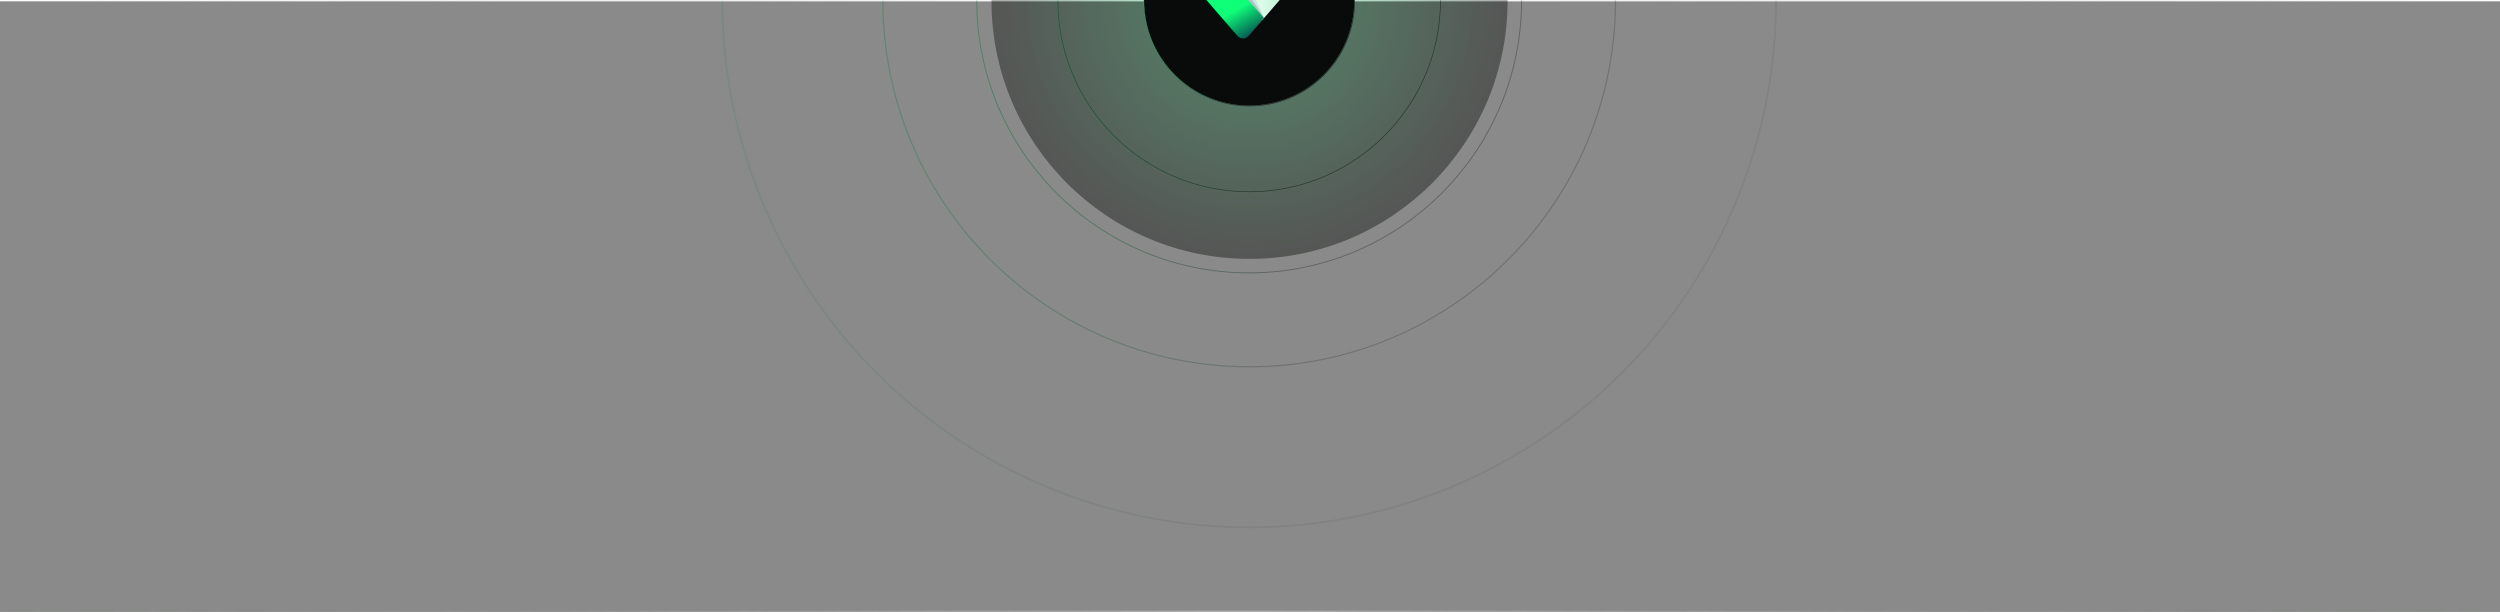 <svg width="1912" height="468" viewBox="0 0 1912 468" fill="none" xmlns="http://www.w3.org/2000/svg">
<g clip-path="url(#clip0_4055_467)">
<circle opacity="0.1" cx="955.363" cy="0.363" r="402.962" stroke="url(#paint0_linear_4055_467)" stroke-width="1.351"/>
<circle opacity="0.3" cx="955.363" cy="0.362" r="280.168" stroke="url(#paint1_linear_4055_467)" stroke-width="0.939"/>
<circle opacity="0.5" cx="955.363" cy="0.363" r="208.341" stroke="url(#paint2_linear_4055_467)" stroke-width="0.698"/>
<circle cx="955.363" cy="0.362" r="146.306" stroke="url(#paint3_linear_4055_467)" stroke-width="0.491"/>
<g opacity="0.4" filter="url(#filter0_f_4055_467)">
<circle cx="955.637" cy="0.637" r="197.363" fill="url(#paint4_radial_4055_467)"/>
</g>
<g opacity="0.8" filter="url(#filter1_f_4055_467)">
<circle cx="955.637" cy="0.637" r="80.638" fill="url(#paint5_radial_4055_467)"/>
</g>
<rect width="1920" height="467" transform="translate(-5 1)" fill="#060706" fill-opacity="0.47"/>
<line opacity="0.3" x1="-3" y1="0.5" x2="1915" y2="0.5" stroke="url(#paint6_radial_4055_467)"/>
<circle cx="955.363" cy="0.363" r="80.502" fill="#080B0A" stroke="url(#paint7_linear_4055_467)" stroke-width="0.27"/>
<path d="M945.71 0.97L966.959 -23.765C969.375 -26.576 972.659 -28.16 976.087 -28.16H996.146C998.684 -28.16 999.955 -24.607 998.159 -22.531L966.196 14.468C963.759 17.289 959.805 17.289 957.368 14.468L945.71 0.973V0.97Z" fill="url(#paint8_linear_4055_467)"/>
<path d="M966.773 13.805L945.233 -10.992C942.819 -13.769 939.557 -15.326 936.155 -15.326H916.336C913.801 -15.326 912.531 -11.772 914.324 -9.697L946.286 27.303C948.724 30.124 952.678 30.124 955.115 27.303L966.773 13.808V13.805Z" fill="url(#paint9_linear_4055_467)"/>
<g style="mix-blend-mode:multiply" opacity="0.1">
<path d="M966.773 13.801L950.609 -4.8L955.97 -11.027L966.773 13.801Z" fill="#00444C"/>
</g>
<g style="mix-blend-mode:multiply" opacity="0.2">
<path d="M966.773 13.801L950.609 -4.8L952.936 -7.511L966.773 13.801Z" fill="#00444C"/>
</g>
<line opacity="0.3" x1="-22" y1="467.5" x2="1896" y2="467.5" stroke="url(#paint10_radial_4055_467)"/>
</g>
<defs>
<filter id="filter0_f_4055_467" x="585.724" y="-369.276" width="739.827" height="739.827" filterUnits="userSpaceOnUse" color-interpolation-filters="sRGB">
<feFlood flood-opacity="0" result="BackgroundImageFix"/>
<feBlend mode="normal" in="SourceGraphic" in2="BackgroundImageFix" result="shape"/>
<feGaussianBlur stdDeviation="86.275" result="effect1_foregroundBlur_4055_467"/>
</filter>
<filter id="filter1_f_4055_467" x="804.5" y="-150.5" width="302.275" height="302.275" filterUnits="userSpaceOnUse" color-interpolation-filters="sRGB">
<feFlood flood-opacity="0" result="BackgroundImageFix"/>
<feBlend mode="normal" in="SourceGraphic" in2="BackgroundImageFix" result="shape"/>
<feGaussianBlur stdDeviation="35.25" result="effect1_foregroundBlur_4055_467"/>
</filter>
<linearGradient id="paint0_linear_4055_467" x1="452.293" y1="-0.871" x2="1001.76" y2="-12.779" gradientUnits="userSpaceOnUse">
<stop stop-color="#0AF571"/>
<stop offset="1" stop-color="#696969"/>
</linearGradient>
<linearGradient id="paint1_linear_4055_467" x1="605.593" y1="-0.495" x2="987.622" y2="-8.774" gradientUnits="userSpaceOnUse">
<stop stop-color="#0AF571"/>
<stop offset="1" stop-color="#696969"/>
</linearGradient>
<linearGradient id="paint2_linear_4055_467" x1="695.264" y1="-0.275" x2="979.352" y2="-6.432" gradientUnits="userSpaceOnUse">
<stop stop-color="#0AF571"/>
<stop offset="1" stop-color="#696969"/>
</linearGradient>
<linearGradient id="paint3_linear_4055_467" x1="772.71" y1="-0.085" x2="972.209" y2="-4.409" gradientUnits="userSpaceOnUse">
<stop stop-color="#0AF571"/>
<stop offset="1" stop-color="#696969"/>
</linearGradient>
<radialGradient id="paint4_radial_4055_467" cx="0" cy="0" r="1" gradientUnits="userSpaceOnUse" gradientTransform="translate(955.637 0.637) rotate(89.742) scale(196.692)">
<stop stop-color="#0AF571"/>
<stop offset="1" stop-color="#080B0A"/>
</radialGradient>
<radialGradient id="paint5_radial_4055_467" cx="0" cy="0" r="1" gradientUnits="userSpaceOnUse" gradientTransform="translate(955.637 0.637) rotate(89.742) scale(80.363)">
<stop stop-color="#0AF571"/>
<stop offset="1" stop-color="#080B0A"/>
</radialGradient>
<radialGradient id="paint6_radial_4055_467" cx="0" cy="0" r="1" gradientUnits="userSpaceOnUse" gradientTransform="translate(956 1.5) scale(959 281.895)">
<stop stop-color="white"/>
<stop offset="1" stop-color="#4D4D4D" stop-opacity="0"/>
</radialGradient>
<linearGradient id="paint7_linear_4055_467" x1="854.861" y1="0.116" x2="964.632" y2="-2.263" gradientUnits="userSpaceOnUse">
<stop stop-color="#0AF571"/>
<stop offset="1" stop-color="#696969"/>
</linearGradient>
<linearGradient id="paint8_linear_4055_467" x1="945.71" y1="-5.788" x2="999" y2="-5.788" gradientUnits="userSpaceOnUse">
<stop stop-color="white"/>
<stop offset="1" stop-color="#9BF1C1"/>
</linearGradient>
<linearGradient id="paint9_linear_4055_467" x1="924.965" y1="-10.103" x2="950.894" y2="33.8" gradientUnits="userSpaceOnUse">
<stop stop-color="#0FFF79"/>
<stop offset="0.5" stop-color="#0FFF79"/>
<stop offset="1" stop-color="#00454C"/>
</linearGradient>
<radialGradient id="paint10_radial_4055_467" cx="0" cy="0" r="1" gradientUnits="userSpaceOnUse" gradientTransform="translate(937 468.5) scale(959 281.895)">
<stop stop-color="white"/>
<stop offset="1" stop-color="#4D4D4D" stop-opacity="0"/>
</radialGradient>
<clipPath id="clip0_4055_467">
<rect width="1912" height="468" fill="white" transform="matrix(1 0 0 -1 0 468)"/>
</clipPath>
</defs>
</svg>
